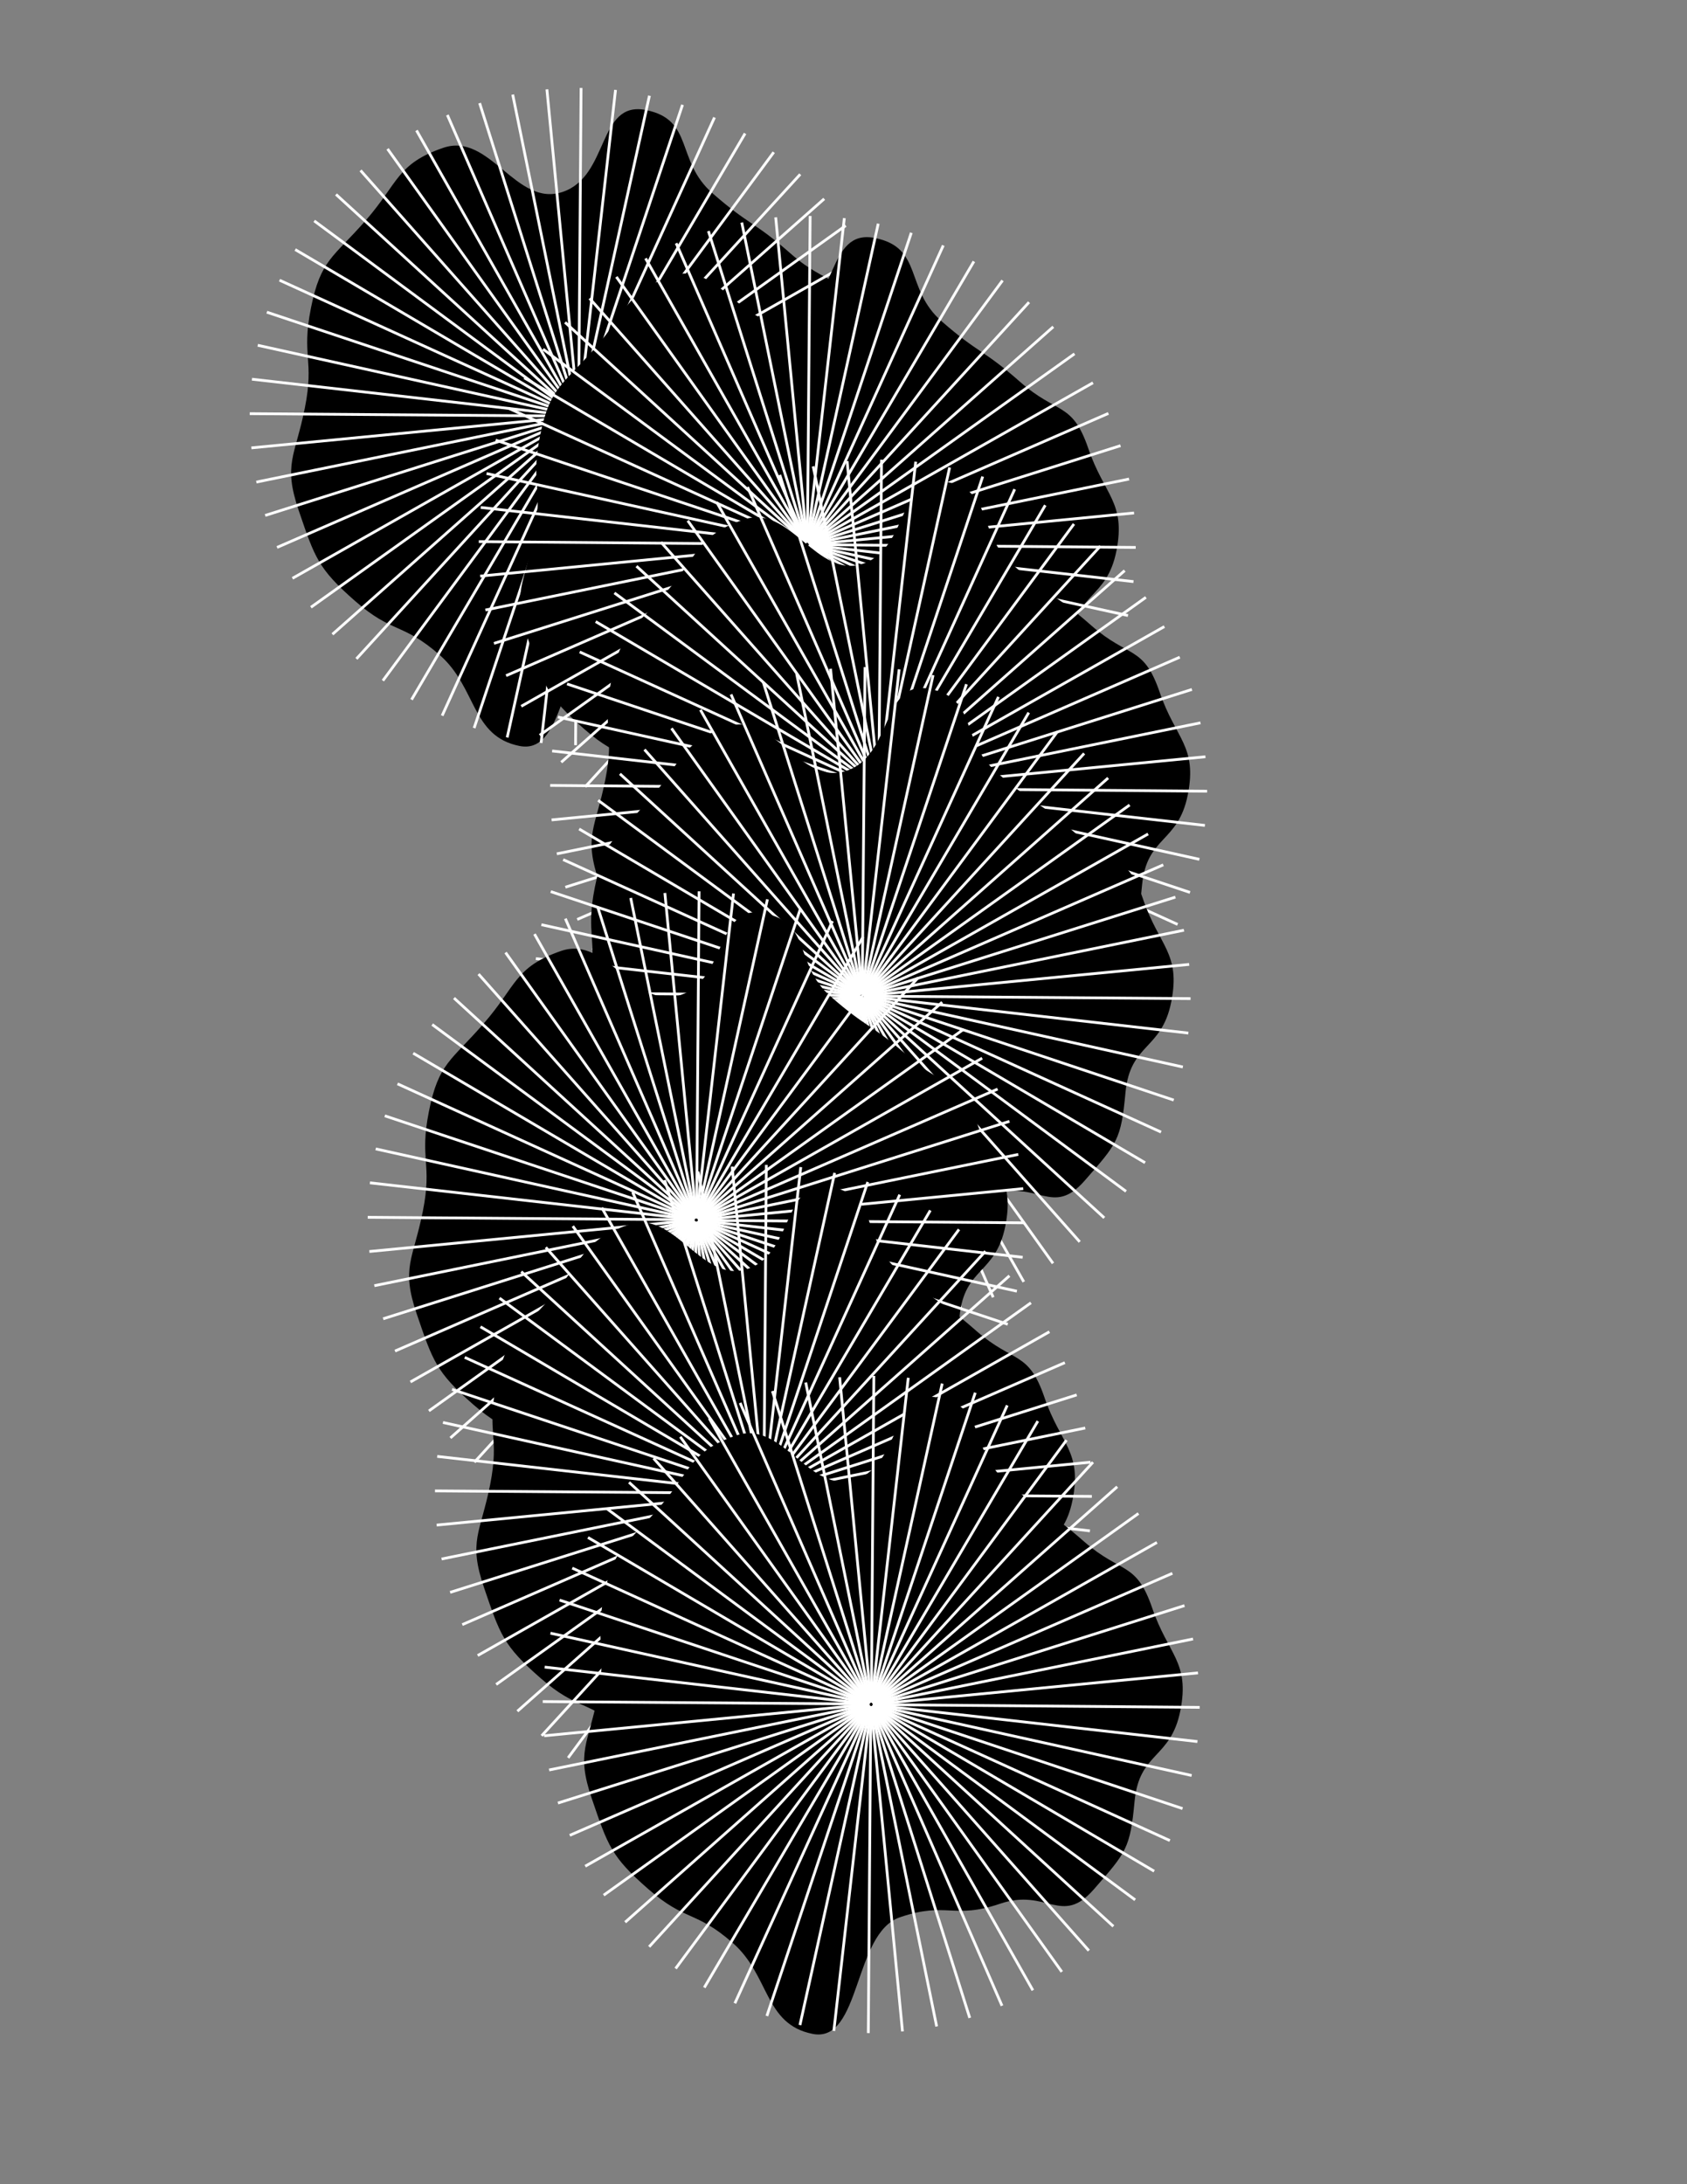 <?xml version="1.0" encoding="utf-8"?>
<!-- Generator: Adobe Illustrator 25.4.8, SVG Export Plug-In . SVG Version: 6.00 Build 0)  -->
<svg version="1.1" id="Layer_1" xmlns="http://www.w3.org/2000/svg" xmlns:xlink="http://www.w3.org/1999/xlink" x="0px" y="0px"
	 viewBox="0 0 612 792" style="enable-background:new 0 0 612 792;" xml:space="preserve">
<rect x="0" y="0" width="612" height="792" fill="#808080" stroke="none"/>
<style type="text/css">
	.st0{fill:none;stroke:#FFFFFF;stroke-miterlimit:10;}
</style>
<path d="M290.5,218.1c-11.8,13.5-17-0.6-34,5.2c-17,5.8-19.3-0.9-36.3,4.9c-17,5.8-14.1,45.8-31.7,42.3c-17.6-3.5-15.5-21.2-29-33
	c-13.5-11.8-17.1-7.7-30.6-19.5s-14.7-15.8-20.5-32.8c-5.8-17-1.3-19.7,2.2-37.3c3.5-17.6-1.3-18.6,2.2-36.2
	c3.5-17.6,8.1-18.3,19.9-31.8c11.8-13.5,11.2-20.5,28.1-26.3c17-5.8,26.3,21.7,43.3,16s12.6-33.2,30.2-29.7
	c17.6,3.5,10.7,18.4,24.2,30.2c13.5,11.8,15,10.1,28.5,22S306,99,311.8,116c5.8,17,13.7,19.5,10.2,37.2
	c-3.5,17.6-14.9,14.9-16.6,32.8C303.8,203.3,302.4,204.6,290.5,218.1z"/>
<line class="st0" x1="210.1" y1="150.4" x2="259.2" y2="42.6"/>
<line class="st0" x1="210.2" y1="150.5" x2="270.3" y2="48.4"/>
<line class="st0" x1="210.3" y1="150.5" x2="280.7" y2="55.2"/>
<line class="st0" x1="210.3" y1="150.6" x2="290.3" y2="63.2"/>
<line class="st0" x1="210.3" y1="150.6" x2="299" y2="72.1"/>
<line class="st0" x1="210.4" y1="150.7" x2="306.8" y2="81.8"/>
<line class="st0" x1="210.4" y1="150.8" x2="313.5" y2="92.3"/>
<line class="st0" x1="210.4" y1="150.8" x2="319.1" y2="103.5"/>
<line class="st0" x1="210.5" y1="150.9" x2="323.4" y2="115.2"/>
<line class="st0" x1="210.5" y1="151" x2="326.6" y2="127.3"/>
<line class="st0" x1="210.5" y1="151" x2="328.4" y2="139.6"/>
<line class="st0" x1="210.5" y1="151.1" x2="329" y2="152.1"/>
<line class="st0" x1="210.5" y1="151.2" x2="328.2" y2="164.5"/>
<line class="st0" x1="210.4" y1="151.2" x2="326.1" y2="176.8"/>
<line class="st0" x1="210.4" y1="151.3" x2="322.8" y2="188.8"/>
<line class="st0" x1="210.4" y1="151.4" x2="318.2" y2="200.4"/>
<line class="st0" x1="210.3" y1="151.4" x2="312.5" y2="211.5"/>
<line class="st0" x1="210.3" y1="151.5" x2="305.6" y2="221.9"/>
<line class="st0" x1="210.2" y1="151.5" x2="297.7" y2="231.5"/>
<line class="st0" x1="210.2" y1="151.6" x2="288.8" y2="240.3"/>
<line class="st0" x1="210.1" y1="151.6" x2="279" y2="248"/>
<line class="st0" x1="210.1" y1="151.6" x2="268.5" y2="254.7"/>
<line class="st0" x1="210" y1="151.7" x2="257.3" y2="260.3"/>
<line class="st0" x1="209.9" y1="151.7" x2="245.6" y2="264.7"/>
<line class="st0" x1="209.9" y1="151.7" x2="233.6" y2="267.8"/>
<line class="st0" x1="209.8" y1="151.7" x2="221.2" y2="269.6"/>
<line class="st0" x1="209.7" y1="151.7" x2="208.8" y2="270.2"/>
<line class="st0" x1="209.7" y1="151.7" x2="196.3" y2="269.4"/>
<line class="st0" x1="209.6" y1="151.7" x2="184" y2="267.4"/>
<line class="st0" x1="209.5" y1="151.6" x2="172" y2="264"/>
<line class="st0" x1="209.5" y1="151.6" x2="160.4" y2="259.5"/>
<line class="st0" x1="209.4" y1="151.6" x2="149.3" y2="253.7"/>
<line class="st0" x1="209.3" y1="151.5" x2="138.9" y2="246.8"/>
<line class="st0" x1="209.3" y1="151.5" x2="129.3" y2="238.9"/>
<line class="st0" x1="209.3" y1="151.4" x2="120.6" y2="230"/>
<line class="st0" x1="209.2" y1="151.4" x2="112.8" y2="220.2"/>
<line class="st0" x1="209.2" y1="151.3" x2="106.1" y2="209.7"/>
<line class="st0" x1="209.2" y1="151.2" x2="100.5" y2="198.5"/>
<line class="st0" x1="209.1" y1="151.2" x2="96.2" y2="186.9"/>
<line class="st0" x1="209.1" y1="151.1" x2="93" y2="174.8"/>
<line class="st0" x1="209.1" y1="151" x2="91.2" y2="162.4"/>
<line class="st0" x1="209.1" y1="150.9" x2="90.6" y2="150"/>
<line class="st0" x1="209.1" y1="150.9" x2="91.4" y2="137.5"/>
<line class="st0" x1="209.2" y1="150.8" x2="93.5" y2="125.2"/>
<line class="st0" x1="209.2" y1="150.7" x2="96.8" y2="113.2"/>
<line class="st0" x1="209.2" y1="150.7" x2="101.4" y2="101.6"/>
<line class="st0" x1="209.3" y1="150.6" x2="107.1" y2="90.5"/>
<line class="st0" x1="209.3" y1="150.6" x2="114" y2="80.1"/>
<line class="st0" x1="209.4" y1="150.5" x2="121.9" y2="70.5"/>
<line class="st0" x1="209.4" y1="150.5" x2="130.8" y2="61.8"/>
<line class="st0" x1="209.5" y1="150.4" x2="140.6" y2="54"/>
<line class="st0" x1="209.5" y1="150.4" x2="151.1" y2="47.3"/>
<line class="st0" x1="209.6" y1="150.4" x2="162.3" y2="41.7"/>
<line class="st0" x1="209.7" y1="150.4" x2="174" y2="37.4"/>
<line class="st0" x1="209.7" y1="150.4" x2="186" y2="34.3"/>
<line class="st0" x1="209.8" y1="150.4" x2="198.4" y2="32.4"/>
<line class="st0" x1="209.9" y1="150.4" x2="210.8" y2="31.9"/>
<line class="st0" x1="209.9" y1="150.4" x2="223.3" y2="32.6"/>
<line class="st0" x1="210" y1="150.4" x2="235.6" y2="34.7"/>
<line class="st0" x1="210.1" y1="150.4" x2="247.6" y2="38"/>
<path d="M373.6,264.5c-11.8,13.5-17-0.6-34,5.2c-17,5.8-19.3-0.9-36.3,4.9c-17,5.8-14.1,45.8-31.7,42.3c-17.6-3.5-15.5-21.2-29-33
	c-13.5-11.8-17.1-7.7-30.6-19.5c-13.5-11.8-14.7-15.8-20.5-32.8c-5.8-17-1.3-19.7,2.2-37.3c3.5-17.6-1.3-18.6,2.2-36.2
	s8.1-18.3,19.9-31.8c11.8-13.5,11.2-20.5,28.1-26.3c17-5.8,26.3,21.7,43.3,16s12.6-33.2,30.2-29.7c17.6,3.5,10.7,18.4,24.2,30.2
	c13.5,11.8,15,10.1,28.5,22s18.9,7.1,24.7,24.1c5.8,17,13.7,19.5,10.2,37.2c-3.5,17.6-14.9,14.9-16.6,32.8
	C386.8,249.8,385.4,251,373.6,264.5z"/>
<line class="st0" x1="293.2" y1="196.9" x2="342.2" y2="89"/>
<line class="st0" x1="293.2" y1="196.9" x2="353.3" y2="94.8"/>
<line class="st0" x1="293.3" y1="197" x2="363.7" y2="101.7"/>
<line class="st0" x1="293.3" y1="197" x2="373.3" y2="109.6"/>
<line class="st0" x1="293.4" y1="197.1" x2="382.1" y2="118.5"/>
<line class="st0" x1="293.4" y1="197.1" x2="389.8" y2="128.3"/>
<line class="st0" x1="293.4" y1="197.2" x2="396.5" y2="138.8"/>
<line class="st0" x1="293.5" y1="197.2" x2="402.1" y2="149.9"/>
<line class="st0" x1="293.5" y1="197.3" x2="406.5" y2="161.6"/>
<line class="st0" x1="293.5" y1="197.4" x2="409.6" y2="173.7"/>
<line class="st0" x1="293.5" y1="197.5" x2="411.4" y2="186"/>
<line class="st0" x1="293.5" y1="197.5" x2="412" y2="198.5"/>
<line class="st0" x1="293.5" y1="197.6" x2="411.2" y2="210.9"/>
<line class="st0" x1="293.5" y1="197.7" x2="409.2" y2="223.2"/>
<line class="st0" x1="293.4" y1="197.7" x2="405.8" y2="235.3"/>
<line class="st0" x1="293.4" y1="197.8" x2="401.3" y2="246.9"/>
<line class="st0" x1="293.4" y1="197.8" x2="395.5" y2="257.9"/>
<line class="st0" x1="293.3" y1="197.9" x2="388.6" y2="268.3"/>
<line class="st0" x1="293.3" y1="197.9" x2="380.7" y2="277.9"/>
<line class="st0" x1="293.2" y1="198" x2="371.8" y2="286.7"/>
<line class="st0" x1="293.2" y1="198" x2="362" y2="294.5"/>
<line class="st0" x1="293.1" y1="198.1" x2="351.5" y2="301.2"/>
<line class="st0" x1="293" y1="198.1" x2="340.3" y2="306.7"/>
<line class="st0" x1="293" y1="198.1" x2="328.7" y2="311.1"/>
<line class="st0" x1="292.9" y1="198.1" x2="316.6" y2="314.2"/>
<line class="st0" x1="292.8" y1="198.1" x2="304.3" y2="316.1"/>
<line class="st0" x1="292.8" y1="198.1" x2="291.8" y2="316.6"/>
<line class="st0" x1="292.7" y1="198.1" x2="279.3" y2="315.8"/>
<line class="st0" x1="292.6" y1="198.1" x2="267" y2="313.8"/>
<line class="st0" x1="292.6" y1="198.1" x2="255" y2="310.4"/>
<line class="st0" x1="292.5" y1="198" x2="243.4" y2="305.9"/>
<line class="st0" x1="292.4" y1="198" x2="232.4" y2="300.1"/>
<line class="st0" x1="292.4" y1="197.9" x2="222" y2="293.2"/>
<line class="st0" x1="292.3" y1="197.9" x2="212.3" y2="285.3"/>
<line class="st0" x1="292.3" y1="197.8" x2="203.6" y2="276.4"/>
<line class="st0" x1="292.2" y1="197.8" x2="195.8" y2="266.6"/>
<line class="st0" x1="292.2" y1="197.7" x2="189.1" y2="256.1"/>
<line class="st0" x1="292.2" y1="197.7" x2="183.6" y2="245"/>
<line class="st0" x1="292.2" y1="197.6" x2="179.2" y2="233.3"/>
<line class="st0" x1="292.2" y1="197.5" x2="176.1" y2="221.2"/>
<line class="st0" x1="292.2" y1="197.4" x2="174.2" y2="208.9"/>
<line class="st0" x1="292.2" y1="197.4" x2="173.7" y2="196.4"/>
<line class="st0" x1="292.2" y1="197.3" x2="174.4" y2="184"/>
<line class="st0" x1="292.2" y1="197.2" x2="176.5" y2="171.7"/>
<line class="st0" x1="292.2" y1="197.2" x2="179.8" y2="159.6"/>
<line class="st0" x1="292.3" y1="197.1" x2="184.4" y2="148"/>
<line class="st0" x1="292.3" y1="197.1" x2="190.2" y2="137"/>
<line class="st0" x1="292.3" y1="197" x2="197" y2="126.6"/>
<line class="st0" x1="292.4" y1="196.9" x2="205" y2="116.9"/>
<line class="st0" x1="292.4" y1="196.9" x2="213.9" y2="108.2"/>
<line class="st0" x1="292.5" y1="196.9" x2="223.6" y2="100.4"/>
<line class="st0" x1="292.6" y1="196.8" x2="234.2" y2="93.7"/>
<line class="st0" x1="292.6" y1="196.8" x2="245.3" y2="88.2"/>
<line class="st0" x1="292.7" y1="196.8" x2="257" y2="83.8"/>
<line class="st0" x1="292.8" y1="196.8" x2="269.1" y2="80.7"/>
<line class="st0" x1="292.8" y1="196.8" x2="281.4" y2="78.8"/>
<line class="st0" x1="292.9" y1="196.8" x2="293.9" y2="78.3"/>
<line class="st0" x1="293" y1="196.8" x2="306.3" y2="79.1"/>
<line class="st0" x1="293" y1="196.8" x2="318.6" y2="81.1"/>
<line class="st0" x1="293.1" y1="196.8" x2="330.6" y2="84.4"/>
<path d="M399.5,352.9c-11.8,13.5-17-0.6-34,5.2c-17,5.8-19.3-0.9-36.3,4.9c-17,5.8-14.1,45.8-31.7,42.3c-17.6-3.5-15.5-21.2-29-33
	c-13.5-11.8-17.1-7.7-30.6-19.5c-13.5-11.8-14.7-15.8-20.5-32.8c-5.8-17-1.3-19.7,2.2-37.3c3.5-17.6-1.3-18.6,2.2-36.2
	c3.5-17.6,8.1-18.3,19.9-31.8c11.8-13.5,11.2-20.5,28.1-26.3c17-5.8,26.3,21.7,43.3,16c17-5.8,12.6-33.2,30.2-29.7
	c17.6,3.5,10.7,18.4,24.2,30.2c13.5,11.8,15,10.1,28.5,22c13.5,11.8,18.9,7.1,24.7,24.1c5.8,17,13.7,19.5,10.2,37.2
	c-3.5,17.6-14.9,14.9-16.6,32.8C412.7,338.1,411.3,339.4,399.5,352.9z"/>
<line class="st0" x1="319.1" y1="285.3" x2="368.1" y2="177.4"/>
<line class="st0" x1="319.1" y1="285.3" x2="379.2" y2="183.2"/>
<line class="st0" x1="319.2" y1="285.3" x2="389.6" y2="190"/>
<line class="st0" x1="319.2" y1="285.4" x2="399.2" y2="198"/>
<line class="st0" x1="319.3" y1="285.4" x2="408" y2="206.9"/>
<line class="st0" x1="319.3" y1="285.5" x2="415.7" y2="216.6"/>
<line class="st0" x1="319.3" y1="285.6" x2="422.4" y2="227.2"/>
<line class="st0" x1="319.4" y1="285.6" x2="428" y2="238.3"/>
<line class="st0" x1="319.4" y1="285.7" x2="432.4" y2="250"/>
<line class="st0" x1="319.4" y1="285.8" x2="435.5" y2="262.1"/>
<line class="st0" x1="319.4" y1="285.8" x2="437.3" y2="274.4"/>
<line class="st0" x1="319.4" y1="285.9" x2="437.9" y2="286.9"/>
<line class="st0" x1="319.4" y1="286" x2="437.1" y2="299.3"/>
<line class="st0" x1="319.4" y1="286" x2="435.1" y2="311.6"/>
<line class="st0" x1="319.3" y1="286.1" x2="431.7" y2="323.6"/>
<line class="st0" x1="319.3" y1="286.2" x2="427.2" y2="335.2"/>
<line class="st0" x1="319.3" y1="286.2" x2="421.4" y2="346.3"/>
<line class="st0" x1="319.2" y1="286.3" x2="414.5" y2="356.7"/>
<line class="st0" x1="319.2" y1="286.3" x2="406.6" y2="366.3"/>
<line class="st0" x1="319.1" y1="286.4" x2="397.7" y2="375.1"/>
<line class="st0" x1="319.1" y1="286.4" x2="387.9" y2="382.8"/>
<line class="st0" x1="319" y1="286.4" x2="377.4" y2="389.5"/>
<line class="st0" x1="318.9" y1="286.5" x2="366.2" y2="395.1"/>
<line class="st0" x1="318.9" y1="286.5" x2="354.6" y2="399.5"/>
<line class="st0" x1="318.8" y1="286.5" x2="342.5" y2="402.6"/>
<line class="st0" x1="318.7" y1="286.5" x2="330.1" y2="404.4"/>
<line class="st0" x1="318.6" y1="286.5" x2="317.7" y2="405"/>
<line class="st0" x1="318.6" y1="286.5" x2="305.2" y2="404.2"/>
<line class="st0" x1="318.5" y1="286.5" x2="292.9" y2="402.2"/>
<line class="st0" x1="318.4" y1="286.4" x2="280.9" y2="398.8"/>
<line class="st0" x1="318.4" y1="286.4" x2="269.3" y2="394.3"/>
<line class="st0" x1="318.3" y1="286.4" x2="258.2" y2="388.5"/>
<line class="st0" x1="318.3" y1="286.3" x2="247.8" y2="381.6"/>
<line class="st0" x1="318.2" y1="286.3" x2="238.2" y2="373.7"/>
<line class="st0" x1="318.2" y1="286.2" x2="229.5" y2="364.8"/>
<line class="st0" x1="318.1" y1="286.2" x2="221.7" y2="355"/>
<line class="st0" x1="318.1" y1="286.1" x2="215" y2="344.5"/>
<line class="st0" x1="318.1" y1="286" x2="209.4" y2="333.4"/>
<line class="st0" x1="318.1" y1="286" x2="205.1" y2="321.7"/>
<line class="st0" x1="318.1" y1="285.9" x2="202" y2="309.6"/>
<line class="st0" x1="318.1" y1="285.8" x2="200.1" y2="297.3"/>
<line class="st0" x1="318.1" y1="285.8" x2="199.6" y2="284.8"/>
<line class="st0" x1="318.1" y1="285.7" x2="200.3" y2="272.3"/>
<line class="st0" x1="318.1" y1="285.6" x2="202.4" y2="260"/>
<line class="st0" x1="318.1" y1="285.6" x2="205.7" y2="248"/>
<line class="st0" x1="318.1" y1="285.5" x2="210.3" y2="236.4"/>
<line class="st0" x1="318.2" y1="285.4" x2="216.1" y2="225.4"/>
<line class="st0" x1="318.2" y1="285.4" x2="222.9" y2="215"/>
<line class="st0" x1="318.3" y1="285.3" x2="230.9" y2="205.3"/>
<line class="st0" x1="318.3" y1="285.3" x2="239.8" y2="196.6"/>
<line class="st0" x1="318.4" y1="285.3" x2="249.5" y2="188.8"/>
<line class="st0" x1="318.5" y1="285.2" x2="260" y2="182.1"/>
<line class="st0" x1="318.5" y1="285.2" x2="271.2" y2="176.6"/>
<line class="st0" x1="318.6" y1="285.2" x2="282.9" y2="172.2"/>
<line class="st0" x1="318.7" y1="285.2" x2="295" y2="169.1"/>
<line class="st0" x1="318.7" y1="285.2" x2="307.3" y2="167.2"/>
<line class="st0" x1="318.8" y1="285.2" x2="319.8" y2="166.7"/>
<line class="st0" x1="318.9" y1="285.2" x2="332.2" y2="167.4"/>
<line class="st0" x1="318.9" y1="285.2" x2="344.5" y2="169.5"/>
<line class="st0" x1="319" y1="285.2" x2="356.5" y2="172.8"/>
<path d="M393.5,428.1c-11.8,13.5-17-0.6-34,5.2c-17,5.8-19.3-0.9-36.3,4.9c-17,5.8-14.1,45.8-31.7,42.3c-17.6-3.5-15.5-21.2-29-33
	c-13.5-11.8-17.1-7.7-30.6-19.5c-13.5-11.8-14.7-15.8-20.5-32.8c-5.8-17-1.3-19.7,2.2-37.3c3.5-17.6-1.3-18.6,2.2-36.2
	s8.1-18.3,19.9-31.9c11.8-13.5,11.2-20.5,28.1-26.3c17-5.8,26.3,21.7,43.3,16s12.6-33.2,30.2-29.7c17.6,3.5,10.7,18.4,24.2,30.2
	c13.5,11.8,15,10.1,28.5,22c13.5,11.8,18.9,7.1,24.7,24.1c5.8,17,13.7,19.5,10.2,37.2c-3.5,17.6-14.9,14.9-16.6,32.8
	C406.7,413.4,405.3,414.6,393.5,428.1z"/>
<line class="st0" x1="313.1" y1="360.5" x2="362.2" y2="252.7"/>
<line class="st0" x1="313.2" y1="360.5" x2="373.2" y2="258.4"/>
<line class="st0" x1="313.2" y1="360.6" x2="383.6" y2="265.3"/>
<line class="st0" x1="313.3" y1="360.6" x2="393.3" y2="273.2"/>
<line class="st0" x1="313.3" y1="360.7" x2="402" y2="282.1"/>
<line class="st0" x1="313.3" y1="360.8" x2="409.8" y2="291.9"/>
<line class="st0" x1="313.4" y1="360.8" x2="416.5" y2="302.4"/>
<line class="st0" x1="313.4" y1="360.9" x2="422" y2="313.6"/>
<line class="st0" x1="313.4" y1="360.9" x2="426.4" y2="325.3"/>
<line class="st0" x1="313.4" y1="361" x2="429.5" y2="337.3"/>
<line class="st0" x1="313.4" y1="361.1" x2="431.4" y2="349.7"/>
<line class="st0" x1="313.4" y1="361.2" x2="431.9" y2="362.1"/>
<line class="st0" x1="313.4" y1="361.2" x2="431.1" y2="374.6"/>
<line class="st0" x1="313.4" y1="361.3" x2="429.1" y2="386.9"/>
<line class="st0" x1="313.4" y1="361.4" x2="425.8" y2="398.9"/>
<line class="st0" x1="313.3" y1="361.4" x2="421.2" y2="410.5"/>
<line class="st0" x1="313.3" y1="361.5" x2="415.4" y2="421.6"/>
<line class="st0" x1="313.3" y1="361.5" x2="408.5" y2="432"/>
<line class="st0" x1="313.2" y1="361.6" x2="400.6" y2="441.6"/>
<line class="st0" x1="313.1" y1="361.6" x2="391.7" y2="450.3"/>
<line class="st0" x1="313.1" y1="361.7" x2="382" y2="458.1"/>
<line class="st0" x1="313" y1="361.7" x2="371.4" y2="464.8"/>
<line class="st0" x1="313" y1="361.7" x2="360.3" y2="470.4"/>
<line class="st0" x1="312.9" y1="361.7" x2="348.6" y2="474.7"/>
<line class="st0" x1="312.8" y1="361.8" x2="336.5" y2="477.8"/>
<line class="st0" x1="312.8" y1="361.8" x2="324.2" y2="479.7"/>
<line class="st0" x1="312.7" y1="361.8" x2="311.7" y2="480.2"/>
<line class="st0" x1="312.6" y1="361.7" x2="299.3" y2="479.5"/>
<line class="st0" x1="312.5" y1="361.7" x2="287" y2="477.4"/>
<line class="st0" x1="312.5" y1="361.7" x2="275" y2="474.1"/>
<line class="st0" x1="312.4" y1="361.7" x2="263.3" y2="469.5"/>
<line class="st0" x1="312.4" y1="361.6" x2="252.3" y2="463.8"/>
<line class="st0" x1="312.3" y1="361.6" x2="241.9" y2="456.9"/>
<line class="st0" x1="312.3" y1="361.5" x2="232.3" y2="448.9"/>
<line class="st0" x1="312.2" y1="361.5" x2="223.5" y2="440"/>
<line class="st0" x1="312.2" y1="361.4" x2="215.8" y2="430.3"/>
<line class="st0" x1="312.1" y1="361.4" x2="209.1" y2="419.8"/>
<line class="st0" x1="312.1" y1="361.3" x2="203.5" y2="408.6"/>
<line class="st0" x1="312.1" y1="361.2" x2="199.1" y2="396.9"/>
<line class="st0" x1="312.1" y1="361.2" x2="196" y2="384.8"/>
<line class="st0" x1="312.1" y1="361.1" x2="194.2" y2="372.5"/>
<line class="st0" x1="312.1" y1="361" x2="193.6" y2="360"/>
<line class="st0" x1="312.1" y1="360.9" x2="194.4" y2="347.6"/>
<line class="st0" x1="312.1" y1="360.9" x2="196.4" y2="335.3"/>
<line class="st0" x1="312.1" y1="360.8" x2="199.8" y2="323.3"/>
<line class="st0" x1="312.2" y1="360.7" x2="204.3" y2="311.7"/>
<line class="st0" x1="312.2" y1="360.7" x2="210.1" y2="300.6"/>
<line class="st0" x1="312.3" y1="360.6" x2="217" y2="290.2"/>
<line class="st0" x1="312.3" y1="360.6" x2="224.9" y2="280.6"/>
<line class="st0" x1="312.4" y1="360.5" x2="233.8" y2="271.8"/>
<line class="st0" x1="312.4" y1="360.5" x2="243.6" y2="264.1"/>
<line class="st0" x1="312.5" y1="360.5" x2="254.1" y2="257.4"/>
<line class="st0" x1="312.6" y1="360.4" x2="265.2" y2="251.8"/>
<line class="st0" x1="312.6" y1="360.4" x2="276.9" y2="247.4"/>
<line class="st0" x1="312.7" y1="360.4" x2="289" y2="244.3"/>
<line class="st0" x1="312.8" y1="360.4" x2="301.3" y2="242.5"/>
<line class="st0" x1="312.8" y1="360.4" x2="313.8" y2="241.9"/>
<line class="st0" x1="312.9" y1="360.4" x2="326.2" y2="242.7"/>
<line class="st0" x1="313" y1="360.4" x2="338.5" y2="244.8"/>
<line class="st0" x1="313" y1="360.5" x2="350.6" y2="248.1"/>
<path d="M333.3,509.4c-11.8,13.5-17-0.6-34,5.2c-17,5.8-19.3-0.9-36.3,4.9s-14.1,45.8-31.7,42.3c-17.6-3.5-15.5-21.2-29-33
	c-13.5-11.8-17.1-7.7-30.6-19.5c-13.5-11.8-14.7-15.8-20.5-32.8c-5.8-17-1.3-19.7,2.2-37.3c3.5-17.6-1.3-18.6,2.2-36.2
	c3.5-17.6,8.1-18.3,19.9-31.9c11.8-13.5,11.2-20.5,28.1-26.3c17-5.8,26.3,21.7,43.3,16c17-5.8,12.6-33.2,30.2-29.7
	c17.6,3.5,10.7,18.4,24.2,30.2c13.5,11.8,15,10.1,28.5,22c13.5,11.8,18.9,7.1,24.7,24.1c5.8,17,13.7,19.5,10.2,37.2
	c-3.5,17.6-14.9,14.9-16.6,32.8C346.6,494.7,345.2,495.9,333.3,509.4z"/>
<line class="st0" x1="252.9" y1="441.8" x2="302" y2="334"/>
<line class="st0" x1="253" y1="441.9" x2="313.1" y2="339.7"/>
<line class="st0" x1="253" y1="441.9" x2="323.5" y2="346.6"/>
<line class="st0" x1="253.1" y1="441.9" x2="333.1" y2="354.5"/>
<line class="st0" x1="253.1" y1="442" x2="341.8" y2="363.4"/>
<line class="st0" x1="253.2" y1="442.1" x2="349.6" y2="373.2"/>
<line class="st0" x1="253.2" y1="442.1" x2="356.3" y2="383.7"/>
<line class="st0" x1="253.2" y1="442.2" x2="361.9" y2="394.9"/>
<line class="st0" x1="253.2" y1="442.3" x2="366.2" y2="406.6"/>
<line class="st0" x1="253.3" y1="442.3" x2="369.4" y2="418.6"/>
<line class="st0" x1="253.3" y1="442.4" x2="371.2" y2="431"/>
<line class="st0" x1="253.3" y1="442.5" x2="371.7" y2="443.4"/>
<line class="st0" x1="253.2" y1="442.5" x2="371" y2="455.9"/>
<line class="st0" x1="253.2" y1="442.6" x2="368.9" y2="468.2"/>
<line class="st0" x1="253.2" y1="442.7" x2="365.6" y2="480.2"/>
<line class="st0" x1="253.2" y1="442.7" x2="361" y2="491.8"/>
<line class="st0" x1="253.1" y1="442.8" x2="355.3" y2="502.9"/>
<line class="st0" x1="253.1" y1="442.8" x2="348.4" y2="513.3"/>
<line class="st0" x1="253" y1="442.9" x2="340.4" y2="522.9"/>
<line class="st0" x1="253" y1="442.9" x2="331.5" y2="531.6"/>
<line class="st0" x1="252.9" y1="443" x2="321.8" y2="539.4"/>
<line class="st0" x1="252.9" y1="443" x2="311.3" y2="546.1"/>
<line class="st0" x1="252.8" y1="443" x2="300.1" y2="551.7"/>
<line class="st0" x1="252.7" y1="443" x2="288.4" y2="556"/>
<line class="st0" x1="252.7" y1="443.1" x2="276.4" y2="559.2"/>
<line class="st0" x1="252.6" y1="443.1" x2="264" y2="561"/>
<line class="st0" x1="252.5" y1="443.1" x2="251.6" y2="561.5"/>
<line class="st0" x1="252.4" y1="443" x2="239.1" y2="560.8"/>
<line class="st0" x1="252.4" y1="443" x2="226.8" y2="558.7"/>
<line class="st0" x1="252.3" y1="443" x2="214.8" y2="555.4"/>
<line class="st0" x1="252.3" y1="443" x2="203.2" y2="550.8"/>
<line class="st0" x1="252.2" y1="442.9" x2="192.1" y2="545.1"/>
<line class="st0" x1="252.1" y1="442.9" x2="181.7" y2="538.2"/>
<line class="st0" x1="252.1" y1="442.8" x2="172.1" y2="530.2"/>
<line class="st0" x1="252" y1="442.8" x2="163.4" y2="521.4"/>
<line class="st0" x1="252" y1="442.7" x2="155.6" y2="511.6"/>
<line class="st0" x1="252" y1="442.7" x2="148.9" y2="501.1"/>
<line class="st0" x1="252" y1="442.6" x2="143.3" y2="489.9"/>
<line class="st0" x1="251.9" y1="442.5" x2="139" y2="478.2"/>
<line class="st0" x1="251.9" y1="442.5" x2="135.8" y2="466.2"/>
<line class="st0" x1="251.9" y1="442.4" x2="134" y2="453.8"/>
<line class="st0" x1="251.9" y1="442.3" x2="133.4" y2="441.4"/>
<line class="st0" x1="251.9" y1="442.2" x2="134.2" y2="428.9"/>
<line class="st0" x1="252" y1="442.2" x2="136.3" y2="416.6"/>
<line class="st0" x1="252" y1="442.1" x2="139.6" y2="404.6"/>
<line class="st0" x1="252" y1="442.1" x2="144.2" y2="393"/>
<line class="st0" x1="252.1" y1="442" x2="149.9" y2="381.9"/>
<line class="st0" x1="252.1" y1="441.9" x2="156.8" y2="371.5"/>
<line class="st0" x1="252.1" y1="441.9" x2="164.7" y2="361.9"/>
<line class="st0" x1="252.2" y1="441.8" x2="173.6" y2="353.2"/>
<line class="st0" x1="252.3" y1="441.8" x2="183.4" y2="345.4"/>
<line class="st0" x1="252.3" y1="441.8" x2="193.9" y2="338.7"/>
<line class="st0" x1="252.4" y1="441.8" x2="205.1" y2="333.1"/>
<line class="st0" x1="252.5" y1="441.7" x2="216.8" y2="328.8"/>
<line class="st0" x1="252.5" y1="441.7" x2="228.8" y2="325.6"/>
<line class="st0" x1="252.6" y1="441.7" x2="241.2" y2="323.8"/>
<line class="st0" x1="252.7" y1="441.7" x2="253.6" y2="323.2"/>
<line class="st0" x1="252.7" y1="441.7" x2="266.1" y2="324"/>
<line class="st0" x1="252.8" y1="441.8" x2="278.4" y2="326.1"/>
<line class="st0" x1="252.9" y1="441.8" x2="290.4" y2="329.4"/>
<path d="M357.7,608.6c-11.8,13.5-17-0.6-34,5.2c-17,5.8-19.3-0.9-36.3,4.9c-17,5.8-14.1,45.8-31.7,42.3c-17.6-3.5-15.5-21.2-29-33
	c-13.5-11.8-17.1-7.7-30.6-19.5c-13.5-11.8-14.7-15.8-20.5-32.8c-5.8-17-1.3-19.7,2.2-37.3c3.5-17.6-1.3-18.6,2.2-36.2
	c3.5-17.6,8.1-18.3,19.9-31.8c11.8-13.5,11.2-20.5,28.1-26.3c17-5.8,26.3,21.7,43.3,16c17-5.8,12.6-33.2,30.2-29.7
	c17.6,3.5,10.7,18.4,24.2,30.2c13.5,11.8,15,10.1,28.5,22c13.5,11.8,18.9,7.1,24.7,24.1c5.8,17,13.7,19.5,10.2,37.2
	c-3.5,17.6-14.9,14.9-16.6,32.8C371,593.9,369.6,595.1,357.7,608.6z"/>
<line class="st0" x1="277.3" y1="541" x2="326.4" y2="433.2"/>
<line class="st0" x1="277.4" y1="541" x2="337.5" y2="438.9"/>
<line class="st0" x1="277.4" y1="541.1" x2="347.9" y2="445.8"/>
<line class="st0" x1="277.5" y1="541.1" x2="357.5" y2="453.7"/>
<line class="st0" x1="277.5" y1="541.2" x2="366.2" y2="462.6"/>
<line class="st0" x1="277.6" y1="541.3" x2="374" y2="472.4"/>
<line class="st0" x1="277.6" y1="541.3" x2="380.7" y2="482.9"/>
<line class="st0" x1="277.6" y1="541.4" x2="386.3" y2="494.1"/>
<line class="st0" x1="277.6" y1="541.5" x2="390.6" y2="505.8"/>
<line class="st0" x1="277.7" y1="541.5" x2="393.7" y2="517.8"/>
<line class="st0" x1="277.7" y1="541.6" x2="395.6" y2="530.2"/>
<line class="st0" x1="277.6" y1="541.7" x2="396.1" y2="542.6"/>
<line class="st0" x1="277.6" y1="541.7" x2="395.4" y2="555.1"/>
<line class="st0" x1="277.6" y1="541.8" x2="393.3" y2="567.4"/>
<line class="st0" x1="277.6" y1="541.9" x2="390" y2="579.4"/>
<line class="st0" x1="277.6" y1="541.9" x2="385.4" y2="591"/>
<line class="st0" x1="277.5" y1="542" x2="379.7" y2="602.1"/>
<line class="st0" x1="277.5" y1="542" x2="372.8" y2="612.5"/>
<line class="st0" x1="277.4" y1="542.1" x2="364.8" y2="622.1"/>
<line class="st0" x1="277.4" y1="542.1" x2="355.9" y2="630.8"/>
<line class="st0" x1="277.3" y1="542.2" x2="346.2" y2="638.6"/>
<line class="st0" x1="277.3" y1="542.2" x2="335.7" y2="645.3"/>
<line class="st0" x1="277.2" y1="542.2" x2="324.5" y2="650.9"/>
<line class="st0" x1="277.1" y1="542.2" x2="312.8" y2="655.2"/>
<line class="st0" x1="277" y1="542.3" x2="300.7" y2="658.4"/>
<line class="st0" x1="277" y1="542.3" x2="288.4" y2="660.2"/>
<line class="st0" x1="276.9" y1="542.3" x2="275.9" y2="660.7"/>
<line class="st0" x1="276.8" y1="542.2" x2="263.5" y2="660"/>
<line class="st0" x1="276.8" y1="542.2" x2="251.2" y2="657.9"/>
<line class="st0" x1="276.7" y1="542.2" x2="239.2" y2="654.6"/>
<line class="st0" x1="276.6" y1="542.2" x2="227.6" y2="650"/>
<line class="st0" x1="276.6" y1="542.1" x2="216.5" y2="644.3"/>
<line class="st0" x1="276.5" y1="542.1" x2="206.1" y2="637.4"/>
<line class="st0" x1="276.5" y1="542" x2="196.5" y2="629.4"/>
<line class="st0" x1="276.4" y1="542" x2="187.7" y2="620.5"/>
<line class="st0" x1="276.4" y1="541.9" x2="180" y2="610.8"/>
<line class="st0" x1="276.4" y1="541.9" x2="173.3" y2="600.3"/>
<line class="st0" x1="276.3" y1="541.8" x2="167.7" y2="589.1"/>
<line class="st0" x1="276.3" y1="541.7" x2="163.3" y2="577.4"/>
<line class="st0" x1="276.3" y1="541.7" x2="160.2" y2="565.3"/>
<line class="st0" x1="276.3" y1="541.6" x2="158.4" y2="553"/>
<line class="st0" x1="276.3" y1="541.5" x2="157.8" y2="540.6"/>
<line class="st0" x1="276.3" y1="541.4" x2="158.6" y2="528.1"/>
<line class="st0" x1="276.3" y1="541.4" x2="160.7" y2="515.8"/>
<line class="st0" x1="276.4" y1="541.3" x2="164" y2="503.8"/>
<line class="st0" x1="276.4" y1="541.2" x2="168.6" y2="492.2"/>
<line class="st0" x1="276.4" y1="541.2" x2="174.3" y2="481.1"/>
<line class="st0" x1="276.5" y1="541.1" x2="181.2" y2="470.7"/>
<line class="st0" x1="276.5" y1="541.1" x2="189.1" y2="461.1"/>
<line class="st0" x1="276.6" y1="541" x2="198" y2="452.3"/>
<line class="st0" x1="276.7" y1="541" x2="207.8" y2="444.6"/>
<line class="st0" x1="276.7" y1="541" x2="218.3" y2="437.9"/>
<line class="st0" x1="276.8" y1="540.9" x2="229.5" y2="432.3"/>
<line class="st0" x1="276.8" y1="540.9" x2="241.1" y2="427.9"/>
<line class="st0" x1="276.9" y1="540.9" x2="253.2" y2="424.8"/>
<line class="st0" x1="277" y1="540.9" x2="265.6" y2="423"/>
<line class="st0" x1="277.1" y1="540.9" x2="278" y2="422.4"/>
<line class="st0" x1="277.1" y1="540.9" x2="290.5" y2="423.2"/>
<line class="st0" x1="277.2" y1="541" x2="302.8" y2="425.3"/>
<line class="st0" x1="277.3" y1="541" x2="314.8" y2="428.6"/>
<path d="M396.8,685.1c-11.8,13.5-17-0.6-34,5.2c-17,5.8-19.3-0.9-36.3,4.9s-14.1,45.8-31.7,42.3c-17.6-3.5-15.5-21.2-29-33
	c-13.5-11.8-17.1-7.7-30.6-19.5c-13.5-11.8-14.7-15.8-20.5-32.8c-5.8-17-1.3-19.7,2.2-37.3c3.5-17.6-1.3-18.6,2.2-36.2
	c3.5-17.6,8.1-18.3,19.9-31.9c11.8-13.5,11.2-20.5,28.1-26.3c17-5.8,26.3,21.7,43.3,16c17-5.8,12.6-33.2,30.2-29.7
	c17.6,3.5,10.7,18.4,24.2,30.2c13.5,11.8,15,10.1,28.5,22c13.5,11.8,18.9,7.1,24.7,24.1c5.8,17,13.7,19.5,10.2,37.2
	c-3.5,17.6-14.9,14.9-16.6,32.8C410,670.3,408.6,671.6,396.8,685.1z"/>
<line class="st0" x1="316.3" y1="617.4" x2="365.4" y2="509.6"/>
<line class="st0" x1="316.4" y1="617.5" x2="376.5" y2="515.3"/>
<line class="st0" x1="316.5" y1="617.5" x2="386.9" y2="522.2"/>
<line class="st0" x1="316.5" y1="617.6" x2="396.5" y2="530.2"/>
<line class="st0" x1="316.6" y1="617.6" x2="405.3" y2="539.1"/>
<line class="st0" x1="316.6" y1="617.7" x2="413" y2="548.8"/>
<line class="st0" x1="316.6" y1="617.7" x2="419.7" y2="559.3"/>
<line class="st0" x1="316.6" y1="617.8" x2="425.3" y2="570.5"/>
<line class="st0" x1="316.7" y1="617.9" x2="429.7" y2="582.2"/>
<line class="st0" x1="316.7" y1="617.9" x2="432.8" y2="594.3"/>
<line class="st0" x1="316.7" y1="618" x2="434.6" y2="606.6"/>
<line class="st0" x1="316.7" y1="618.1" x2="435.2" y2="619.1"/>
<line class="st0" x1="316.7" y1="618.2" x2="434.4" y2="631.5"/>
<line class="st0" x1="316.6" y1="618.2" x2="432.3" y2="643.8"/>
<line class="st0" x1="316.6" y1="618.3" x2="429" y2="655.8"/>
<line class="st0" x1="316.6" y1="618.4" x2="424.4" y2="667.4"/>
<line class="st0" x1="316.6" y1="618.4" x2="418.7" y2="678.5"/>
<line class="st0" x1="316.5" y1="618.5" x2="411.8" y2="688.9"/>
<line class="st0" x1="316.5" y1="618.5" x2="403.9" y2="698.5"/>
<line class="st0" x1="316.4" y1="618.6" x2="395" y2="707.3"/>
<line class="st0" x1="316.3" y1="618.6" x2="385.2" y2="715"/>
<line class="st0" x1="316.3" y1="618.6" x2="374.7" y2="721.7"/>
<line class="st0" x1="316.2" y1="618.7" x2="363.5" y2="727.3"/>
<line class="st0" x1="316.1" y1="618.7" x2="351.8" y2="731.7"/>
<line class="st0" x1="316.1" y1="618.7" x2="339.8" y2="734.8"/>
<line class="st0" x1="316" y1="618.7" x2="327.4" y2="736.6"/>
<line class="st0" x1="315.9" y1="618.7" x2="315" y2="737.2"/>
<line class="st0" x1="315.9" y1="618.7" x2="302.5" y2="736.4"/>
<line class="st0" x1="315.8" y1="618.7" x2="290.2" y2="734.3"/>
<line class="st0" x1="315.7" y1="618.6" x2="278.2" y2="731"/>
<line class="st0" x1="315.7" y1="618.6" x2="266.6" y2="726.4"/>
<line class="st0" x1="315.6" y1="618.6" x2="255.5" y2="720.7"/>
<line class="st0" x1="315.6" y1="618.5" x2="245.1" y2="713.8"/>
<line class="st0" x1="315.5" y1="618.5" x2="235.5" y2="705.9"/>
<line class="st0" x1="315.5" y1="618.4" x2="226.8" y2="697"/>
<line class="st0" x1="315.4" y1="618.3" x2="219" y2="687.2"/>
<line class="st0" x1="315.4" y1="618.3" x2="212.3" y2="676.7"/>
<line class="st0" x1="315.4" y1="618.2" x2="206.7" y2="665.5"/>
<line class="st0" x1="315.4" y1="618.2" x2="202.4" y2="653.8"/>
<line class="st0" x1="315.3" y1="618.1" x2="199.2" y2="641.8"/>
<line class="st0" x1="315.3" y1="618" x2="197.4" y2="629.4"/>
<line class="st0" x1="315.3" y1="617.9" x2="196.9" y2="617"/>
<line class="st0" x1="315.4" y1="617.9" x2="197.6" y2="604.5"/>
<line class="st0" x1="315.4" y1="617.8" x2="199.7" y2="592.2"/>
<line class="st0" x1="315.4" y1="617.7" x2="203" y2="580.2"/>
<line class="st0" x1="315.4" y1="617.7" x2="207.6" y2="568.6"/>
<line class="st0" x1="315.5" y1="617.6" x2="213.3" y2="557.5"/>
<line class="st0" x1="315.5" y1="617.6" x2="220.2" y2="547.1"/>
<line class="st0" x1="315.6" y1="617.5" x2="228.2" y2="537.5"/>
<line class="st0" x1="315.6" y1="617.5" x2="237.1" y2="528.8"/>
<line class="st0" x1="315.7" y1="617.4" x2="246.8" y2="521"/>
<line class="st0" x1="315.7" y1="617.4" x2="257.3" y2="514.3"/>
<line class="st0" x1="315.8" y1="617.4" x2="268.5" y2="508.7"/>
<line class="st0" x1="315.9" y1="617.4" x2="280.2" y2="504.4"/>
<line class="st0" x1="315.9" y1="617.3" x2="292.3" y2="501.3"/>
<line class="st0" x1="316" y1="617.3" x2="304.6" y2="499.4"/>
<line class="st0" x1="316.1" y1="617.3" x2="317" y2="498.9"/>
<line class="st0" x1="316.2" y1="617.4" x2="329.5" y2="499.6"/>
<line class="st0" x1="316.2" y1="617.4" x2="341.8" y2="501.7"/>
<line class="st0" x1="316.3" y1="617.4" x2="353.8" y2="505"/>
</svg>
